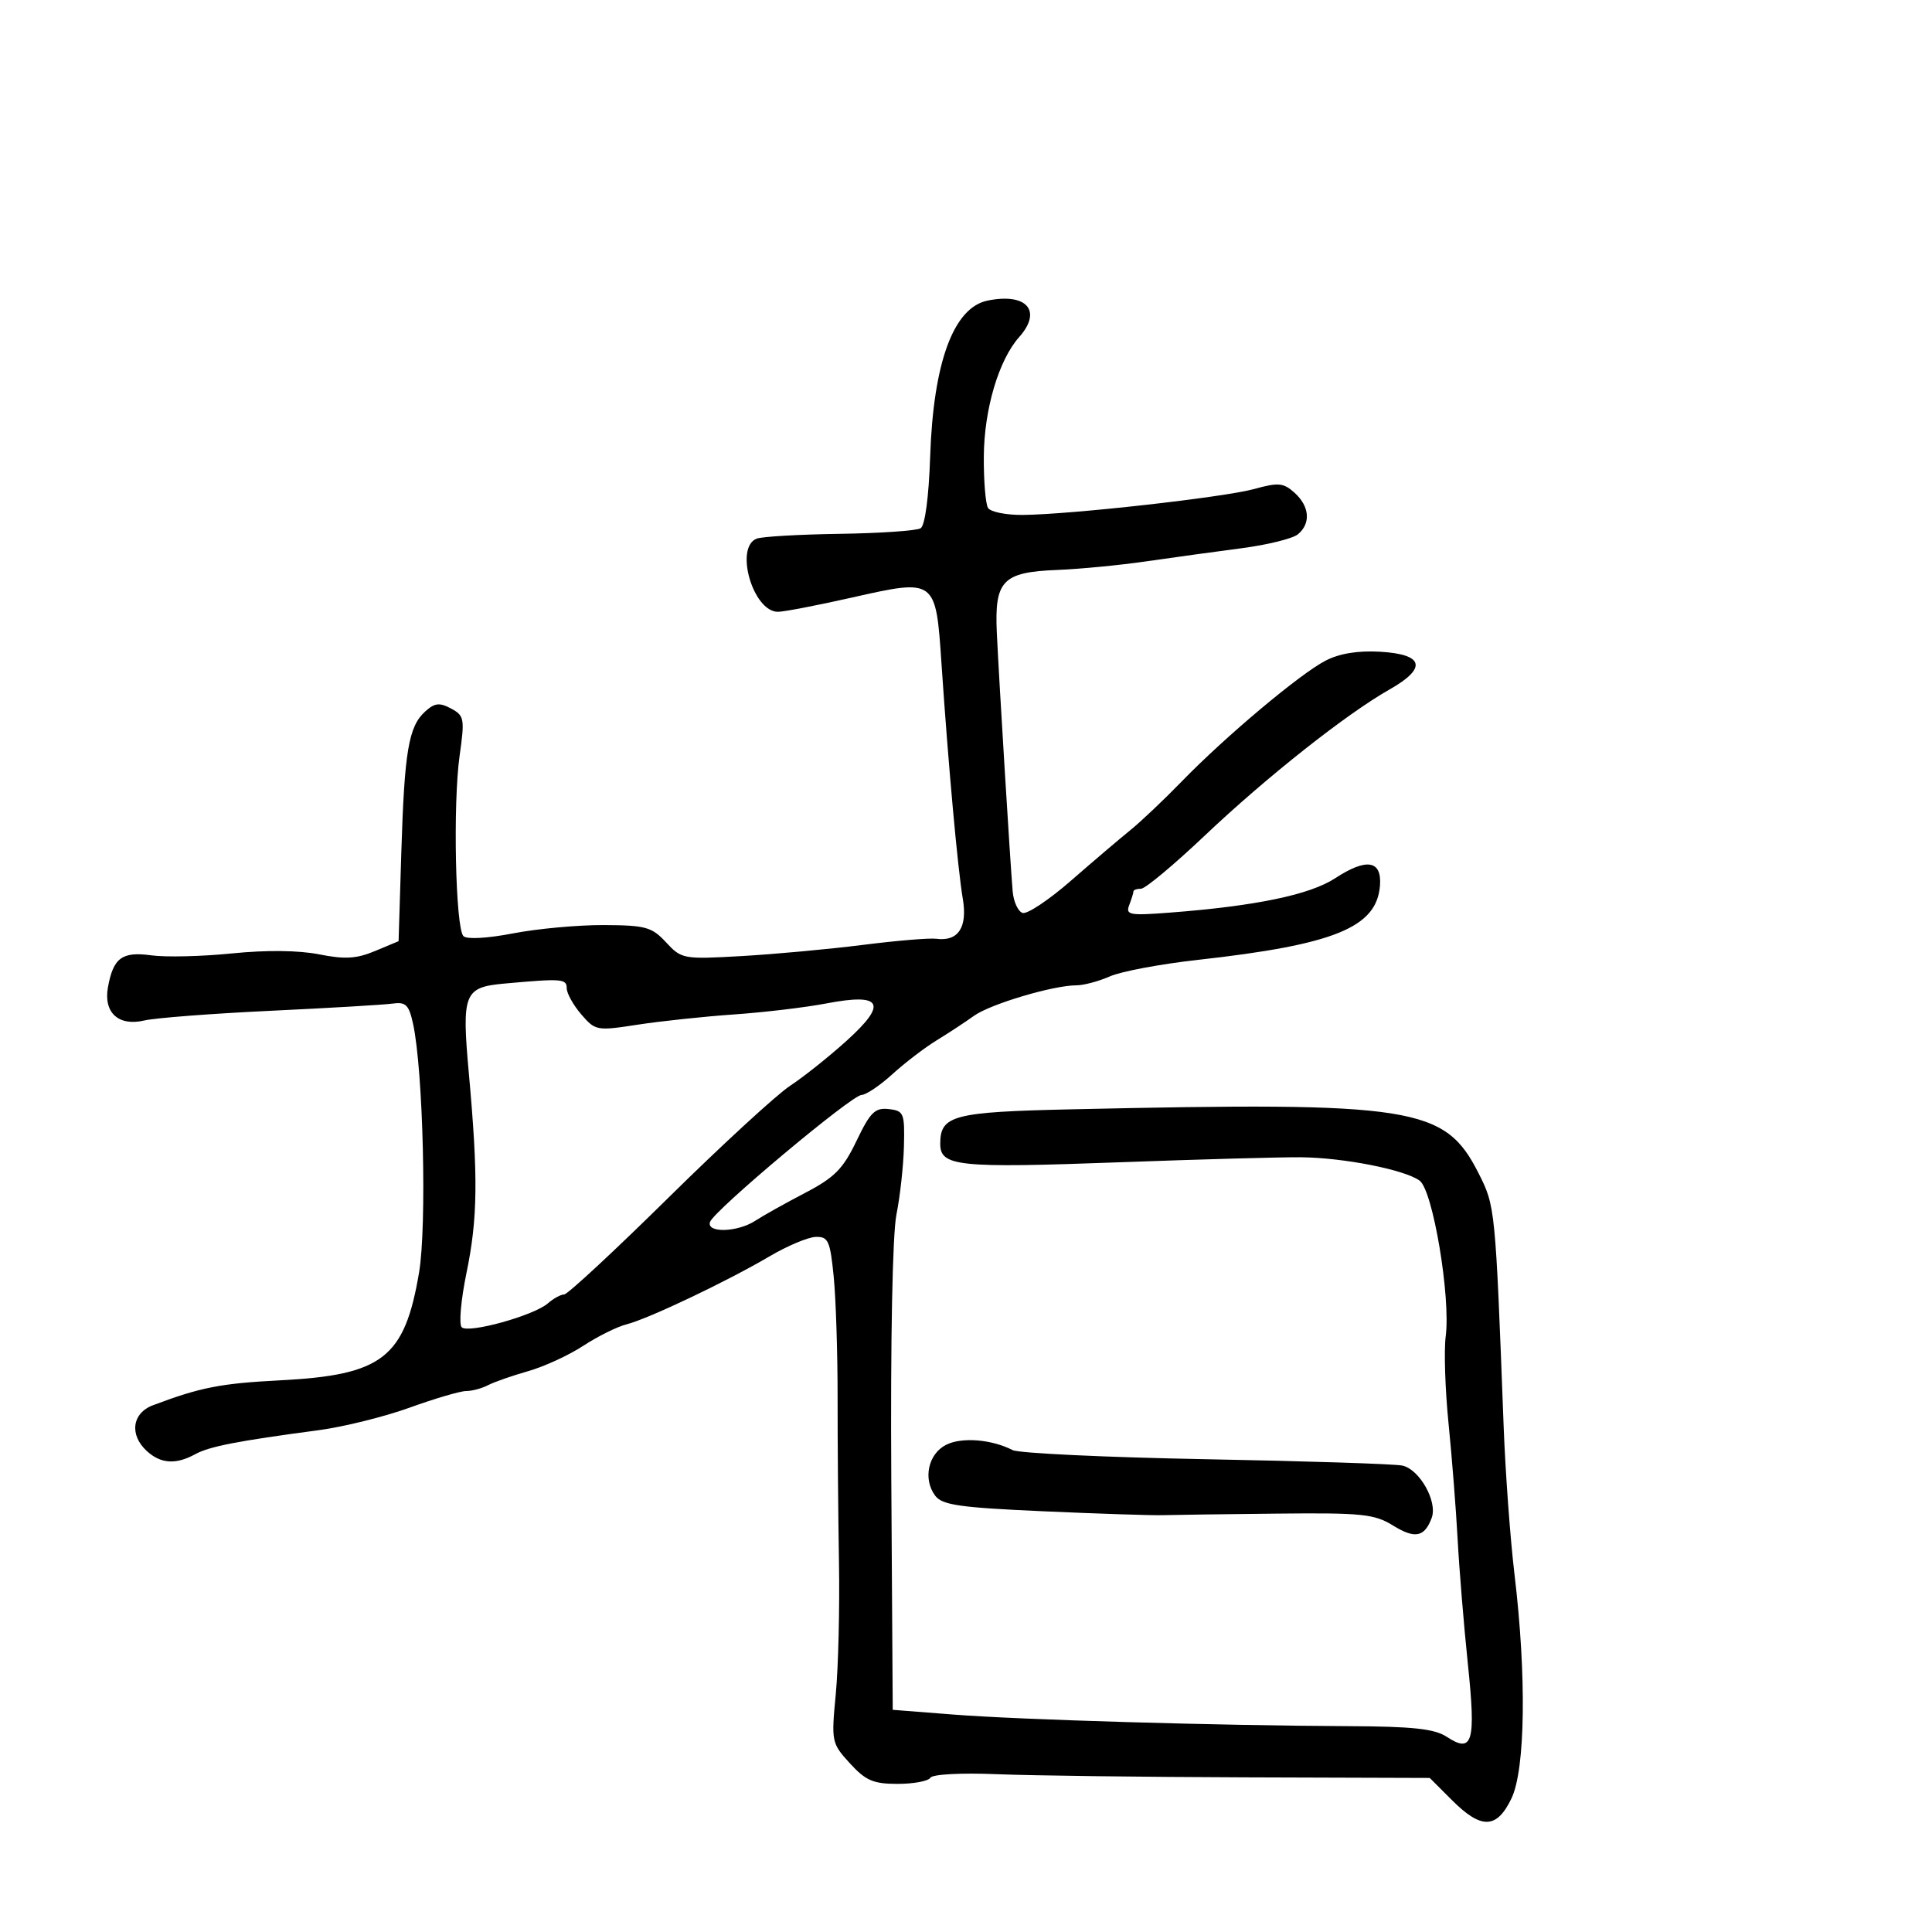 <svg xmlns="http://www.w3.org/2000/svg" width="300" height="300" viewBox="0 0 300 300" version="1.1">
	<path d="M 153.354 46.675 C 148.061 47.753, 144.928 56.268, 144.434 70.916 C 144.222 77.205, 143.635 81.607, 142.954 82.028 C 142.333 82.412, 136.691 82.801, 130.416 82.893 C 124.140 82.985, 118.330 83.320, 117.503 83.637 C 114.016 84.975, 116.921 95, 120.796 95 C 121.722 95, 126.895 94.004, 132.291 92.787 C 145.334 89.846, 145.307 89.826, 146.198 103.104 C 147.238 118.599, 148.722 134.975, 149.501 139.548 C 150.261 144.007, 148.791 146.229, 145.383 145.771 C 144.347 145.631, 139.225 146.059, 134 146.722 C 128.775 147.384, 120.313 148.165, 115.196 148.456 C 106.104 148.974, 105.835 148.925, 103.431 146.332 C 101.213 143.938, 100.261 143.674, 93.736 143.645 C 89.756 143.628, 83.430 144.208, 79.677 144.934 C 75.688 145.706, 72.484 145.884, 71.964 145.364 C 70.726 144.126, 70.316 124.807, 71.368 117.348 C 72.181 111.586, 72.097 111.122, 70.035 110.019 C 68.243 109.060, 67.497 109.146, 66.021 110.481 C 63.448 112.809, 62.799 116.635, 62.317 132.323 L 61.893 146.147 58.245 147.671 C 55.354 148.879, 53.550 148.987, 49.549 148.190 C 46.393 147.562, 41.329 147.507, 36.045 148.045 C 31.395 148.518, 25.753 148.654, 23.507 148.346 C 18.952 147.722, 17.589 148.724, 16.762 153.306 C 16.051 157.248, 18.411 159.400, 22.414 158.460 C 24.111 158.062, 32.925 157.385, 42 156.956 C 51.075 156.528, 59.599 156.024, 60.942 155.838 C 63.021 155.550, 63.496 156.020, 64.144 159 C 65.715 166.232, 66.296 190.362, 65.073 197.589 C 62.827 210.864, 59.412 213.516, 43.500 214.337 C 34.250 214.814, 31.146 215.422, 23.750 218.207 C 20.492 219.434, 20.053 222.833, 22.829 225.345 C 24.991 227.302, 27.316 227.445, 30.316 225.807 C 32.528 224.599, 36.833 223.762, 49.500 222.077 C 53.350 221.565, 59.704 219.988, 63.621 218.573 C 67.538 217.158, 71.481 216, 72.385 216 C 73.288 216, 74.809 215.594, 75.764 215.097 C 76.719 214.601, 79.525 213.620, 82 212.917 C 84.475 212.215, 88.333 210.440, 90.574 208.973 C 92.815 207.505, 95.839 206.006, 97.294 205.641 C 100.631 204.804, 112.933 198.954, 119.500 195.081 C 122.250 193.460, 125.477 192.103, 126.670 192.066 C 128.610 192.007, 128.906 192.664, 129.458 198.250 C 129.797 201.688, 130.069 210.125, 130.062 217 C 130.055 223.875, 130.151 235.350, 130.275 242.500 C 130.399 249.650, 130.176 258.901, 129.779 263.059 C 129.073 270.457, 129.120 270.686, 131.973 273.809 C 134.423 276.492, 135.603 277, 139.385 277 C 141.858 277, 144.147 276.572, 144.470 276.048 C 144.806 275.505, 149.235 275.267, 154.779 275.495 C 160.126 275.714, 177.440 275.935, 193.256 275.986 L 222.012 276.078 225.473 279.539 C 230.022 284.089, 232.421 284.013, 234.703 279.250 C 236.858 274.753, 237.055 260.214, 235.174 244.500 C 234.515 239, 233.756 228.650, 233.486 221.500 C 232.202 187.482, 232.183 187.295, 229.586 182.170 C 224.337 171.811, 219.602 171.069, 166.320 172.256 C 148.001 172.665, 146 173.191, 146 177.603 C 146 181.125, 148.706 181.403, 173.927 180.475 C 186.342 180.018, 198.975 179.669, 202 179.699 C 208.659 179.765, 218.108 181.627, 220.441 183.333 C 222.502 184.840, 225.280 201.424, 224.489 207.500 C 224.203 209.700, 224.399 215.775, 224.926 221 C 225.452 226.225, 226.088 234.325, 226.339 239 C 226.590 243.675, 227.307 252.411, 227.933 258.414 C 229.198 270.536, 228.677 272.329, 224.657 269.695 C 222.748 268.444, 219.394 268.080, 209.356 268.037 C 189.142 267.949, 158.402 267.047, 148.062 266.238 L 138.623 265.500 138.399 229.576 C 138.265 208.047, 138.586 191.618, 139.201 188.576 C 139.764 185.784, 140.287 181.025, 140.363 178 C 140.492 172.833, 140.349 172.483, 138 172.218 C 135.871 171.977, 135.129 172.709, 133 177.153 C 130.912 181.511, 129.593 182.844, 125 185.240 C 121.975 186.818, 118.503 188.759, 117.285 189.555 C 114.518 191.360, 109.668 191.495, 110.250 189.750 C 110.837 187.989, 132.227 170.055, 133.777 170.025 C 134.479 170.011, 136.639 168.557, 138.577 166.793 C 140.515 165.030, 143.605 162.667, 145.443 161.543 C 147.282 160.420, 149.890 158.706, 151.240 157.735 C 153.781 155.908, 163.551 153, 167.148 153 C 168.275 153, 170.616 152.374, 172.349 151.609 C 174.082 150.843, 180.225 149.692, 186 149.049 C 207.248 146.686, 213.803 144.005, 214.285 137.481 C 214.574 133.575, 212.185 133.196, 207.319 136.376 C 203.389 138.944, 194.973 140.691, 181.596 141.715 C 175.386 142.190, 174.758 142.072, 175.346 140.540 C 175.706 139.603, 176 138.648, 176 138.418 C 176 138.188, 176.533 138, 177.185 138 C 177.837 138, 182.288 134.287, 187.076 129.750 C 196.653 120.674, 209.083 110.844, 215.766 107.061 C 221.650 103.731, 221.112 101.594, 214.289 101.199 C 210.865 101.001, 207.986 101.473, 205.837 102.584 C 201.847 104.648, 190.262 114.376, 183.496 121.346 C 180.744 124.181, 177.144 127.590, 175.496 128.923 C 173.848 130.256, 169.702 133.785, 166.282 136.767 C 162.862 139.749, 159.487 141.996, 158.782 141.761 C 158.077 141.526, 157.387 140.021, 157.248 138.417 C 156.876 134.107, 155.121 105.471, 154.788 98.290 C 154.410 90.146, 155.665 88.836, 164.160 88.502 C 167.647 88.364, 173.875 87.764, 178 87.166 C 182.125 86.569, 188.781 85.652, 192.791 85.129 C 196.801 84.605, 200.738 83.632, 201.541 82.966 C 203.571 81.281, 203.361 78.637, 201.029 76.526 C 199.304 74.965, 198.523 74.890, 194.779 75.926 C 190.091 77.223, 166.279 79.893, 158.809 79.959 C 156.229 79.981, 153.804 79.492, 153.420 78.871 C 153.037 78.250, 152.742 74.666, 152.766 70.905 C 152.812 63.563, 155.074 55.915, 158.257 52.339 C 161.885 48.265, 159.437 45.436, 153.354 46.675 M 78.328 152.728 C 72.043 153.299, 71.676 154.228, 72.806 166.706 C 74.260 182.769, 74.184 189.194, 72.440 197.637 C 71.573 201.832, 71.237 205.637, 71.693 206.093 C 72.710 207.110, 82.903 204.282, 85.079 202.380 C 85.947 201.621, 87.085 201, 87.608 201 C 88.130 201, 95.379 194.274, 103.716 186.052 C 112.053 177.831, 120.590 169.978, 122.687 168.601 C 124.784 167.223, 128.744 164.066, 131.487 161.585 C 137.882 155.800, 136.974 154.155, 128.302 155.816 C 125.111 156.428, 118.675 157.195, 114 157.520 C 109.325 157.846, 102.575 158.563, 99 159.115 C 92.665 160.093, 92.443 160.052, 90.250 157.504 C 89.013 156.065, 88 154.239, 88 153.444 C 88 151.977, 87.228 151.920, 78.328 152.728 M 146.940 224.336 C 144.136 225.727, 143.278 229.644, 145.208 232.241 C 146.295 233.704, 148.956 234.089, 162 234.671 C 170.525 235.051, 178.850 235.323, 180.500 235.275 C 182.150 235.227, 190.152 235.118, 198.283 235.033 C 211.499 234.894, 213.409 235.090, 216.312 236.884 C 219.721 238.991, 221.204 238.695, 222.316 235.687 C 223.252 233.152, 220.411 228.121, 217.732 227.571 C 216.504 227.319, 202.783 226.875, 187.239 226.586 C 171.696 226.296, 158.196 225.659, 157.239 225.170 C 153.964 223.497, 149.380 223.126, 146.940 224.336" stroke="none" fill="black" fill-rule="evenodd"/>
</svg>